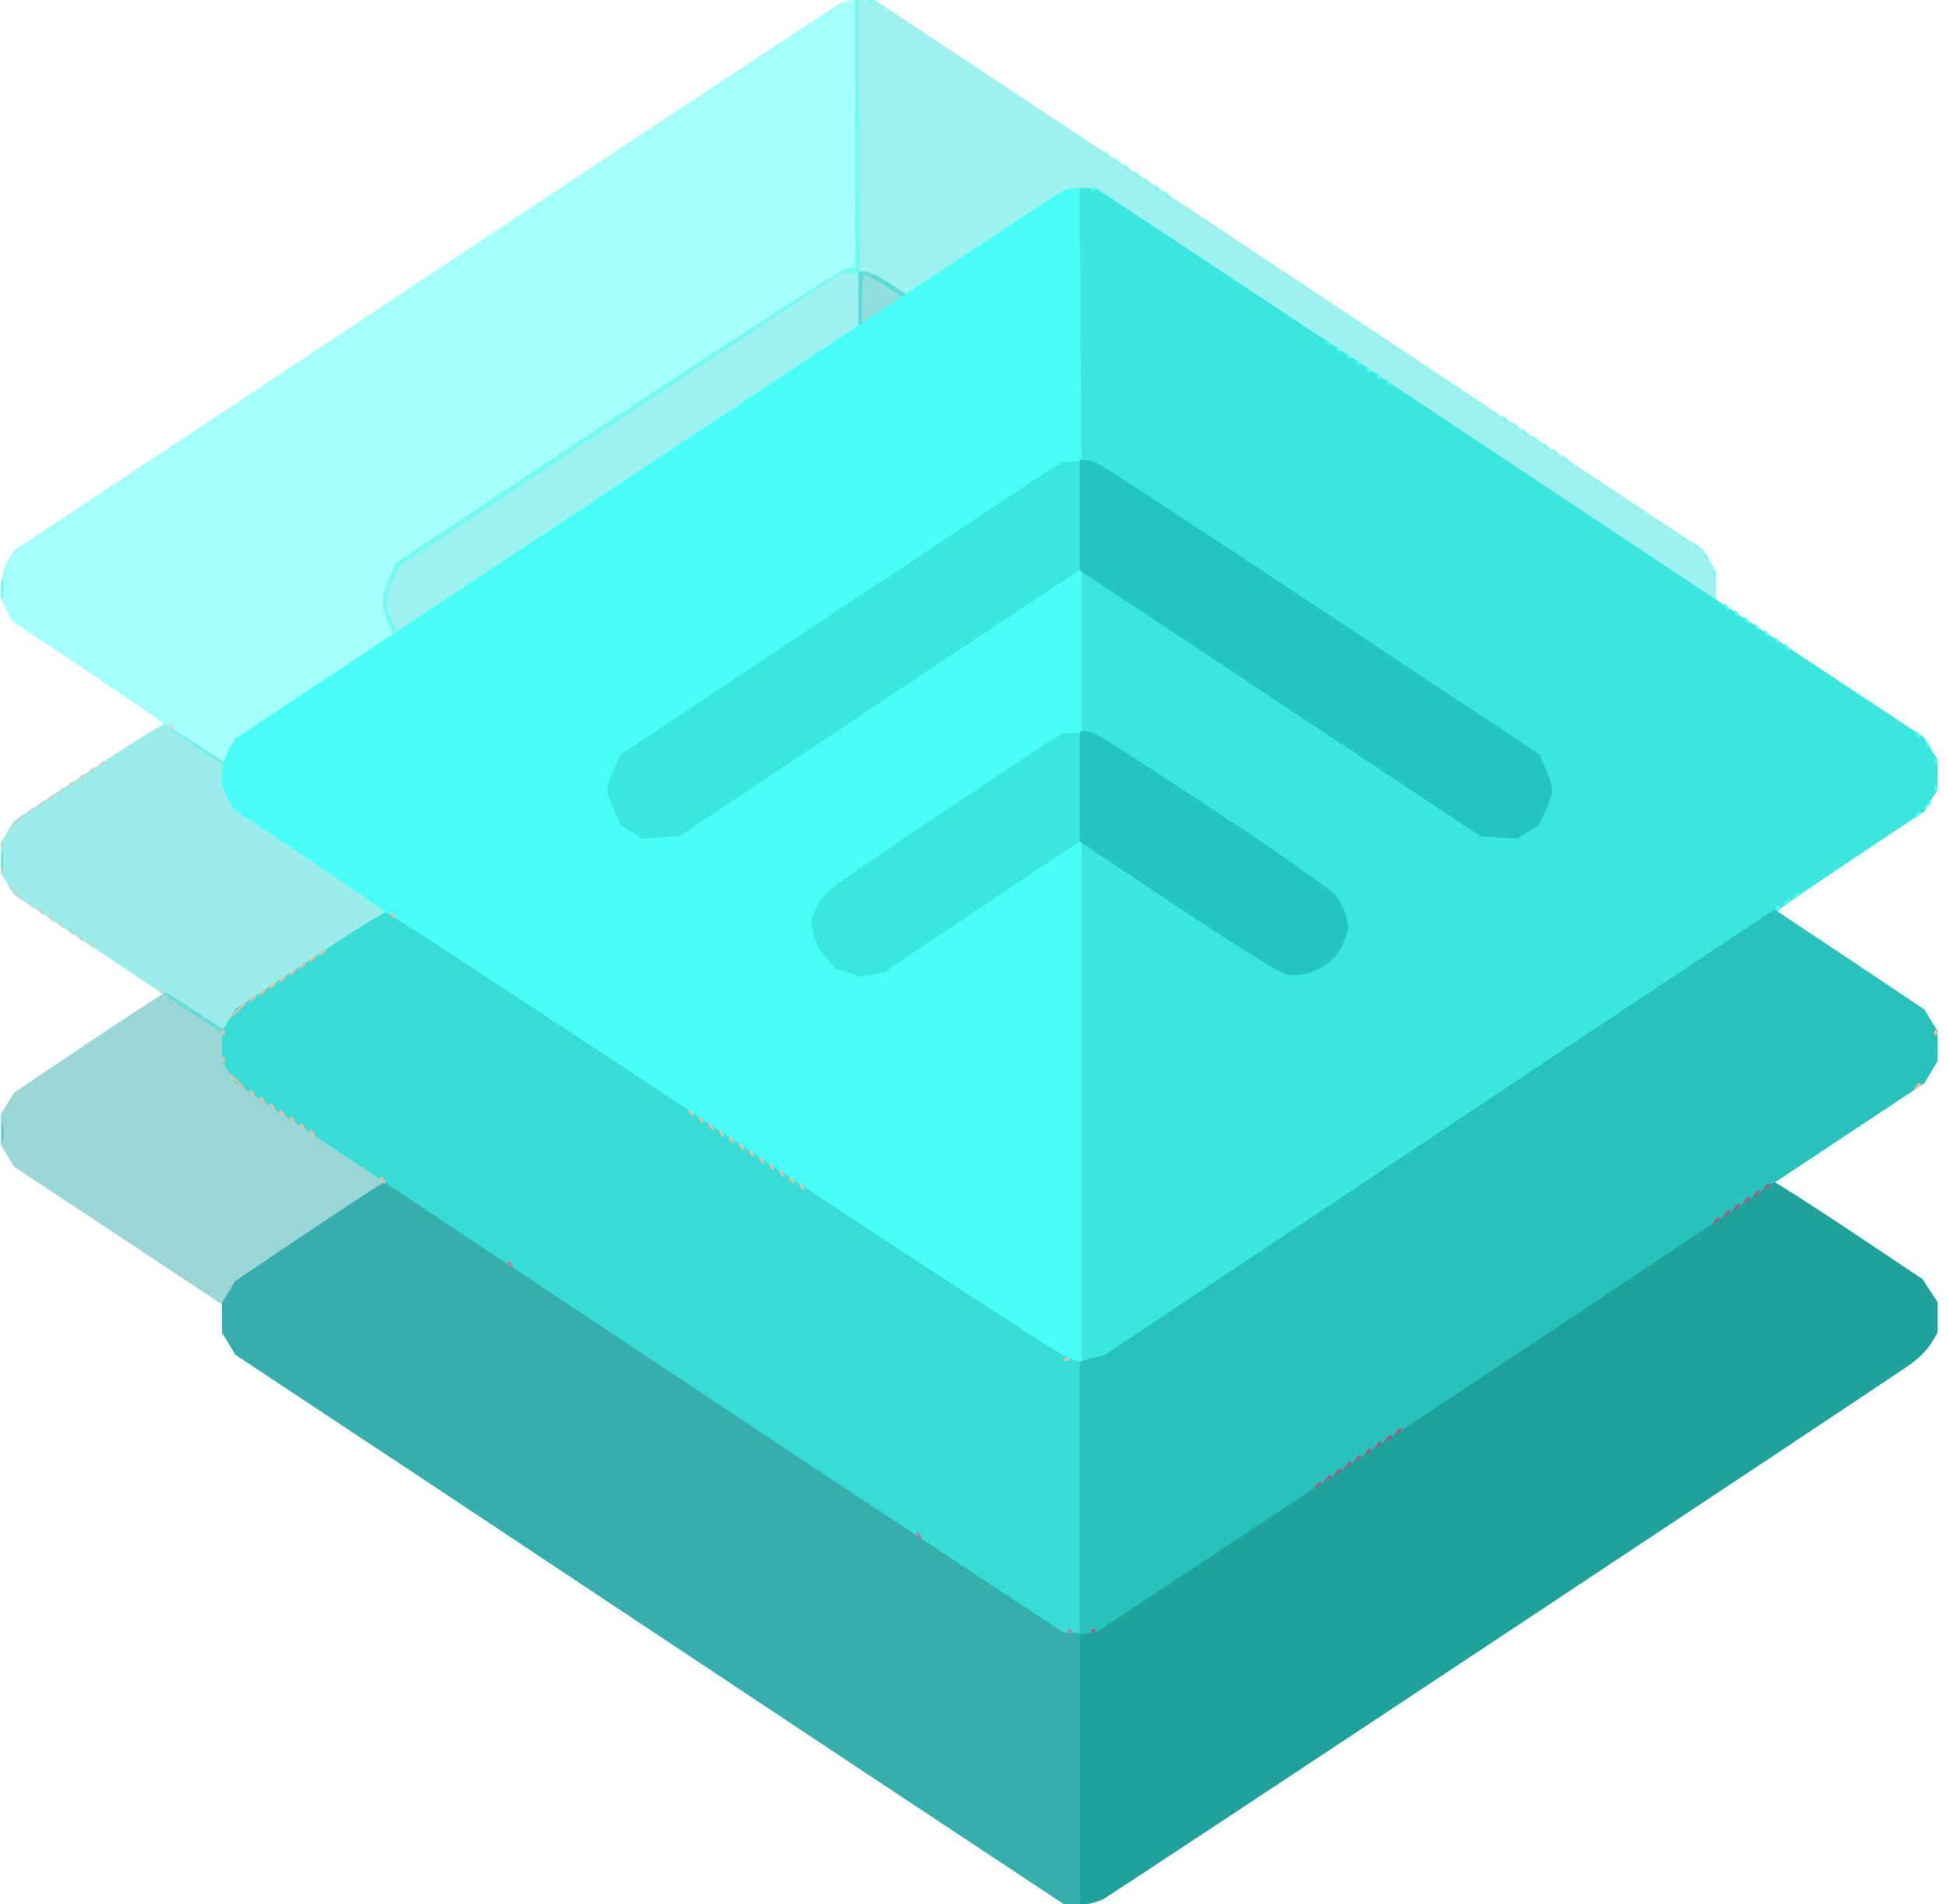 <svg width="176" height="172" viewBox="0 0 176 172" fill="none" xmlns="http://www.w3.org/2000/svg">
<path d="M77.26 12.079V24.128L76.382 24.31C75.928 24.4 66.573 30.425 55.645 37.66L35.755 50.859L35.18 52.131C34.847 52.857 34.574 53.826 34.574 54.341C34.574 54.825 34.847 55.824 35.18 56.52L35.755 57.822L36.754 58.428L37.753 59.063L39.721 58.973L41.688 58.852L59.338 47.136C69.056 40.688 77.048 35.42 77.139 35.42C77.199 35.42 77.26 38.387 77.26 42.05V48.649L76.382 48.831C75.262 49.073 55.645 62.03 54.343 63.423L53.374 64.422L53.162 65.512C52.89 67.116 53.253 68.6 54.282 69.78C54.767 70.325 55.675 70.961 56.28 71.173L57.34 71.506L58.702 71.355L60.034 71.203L68.511 65.572C73.143 62.484 77.018 59.941 77.108 59.941C77.199 59.941 77.26 70.356 77.26 83.101V106.26H77.865C78.198 106.26 78.925 106.078 79.47 105.836C80.59 105.382 140.198 65.845 140.683 65.239C140.834 65.027 143.892 62.938 147.434 60.577L153.882 56.278L154.457 55.31L155.062 54.341V52.978V51.616L154.457 50.617L153.852 49.618L135.748 37.63C125.818 31.03 108.986 19.859 98.36 12.806L79.016 0H78.138H77.26V12.079ZM79.167 25.339C79.712 25.611 88.824 31.605 99.45 38.629L118.765 51.465L119.4 52.857L120.006 54.28L119.431 55.673L118.886 57.065L117.826 57.762L116.767 58.488L115.404 58.337L114.042 58.216L95.969 46.227L77.865 34.209V29.517C77.865 26.943 77.926 24.824 78.017 24.824C78.138 24.824 78.622 25.036 79.167 25.339ZM79.046 49.8C80.832 50.708 98.936 62.787 99.874 63.665C100.419 64.18 101.024 65.058 101.206 65.603L101.539 66.602L101.176 67.661C100.752 68.963 99.087 70.446 97.785 70.689C97.24 70.81 96.423 70.749 95.999 70.598C95.575 70.416 91.307 67.691 86.554 64.513L77.865 58.73V54.038C77.865 51.465 77.926 49.346 78.017 49.346C78.138 49.346 78.592 49.558 79.046 49.8Z" fill="#39E7DF" fill-opacity="0.5"/>
<path d="M0.152 53.13V54.341L0.273 53.645C0.334 53.281 0.334 52.736 0.273 52.434C0.183 52.161 0.122 52.464 0.152 53.13Z" fill="#26D1CA" fill-opacity="0.5"/>
<path d="M76.017 0.242C75.744 0.363 58.821 11.534 38.417 25.097L1.302 49.709L0.787 50.496C0.515 50.92 0.212 51.828 0.121 52.524L0 53.796L0.515 54.946L1.06 56.066L8.053 60.728C11.898 63.302 14.925 65.391 14.773 65.391C14.531 65.391 35.874 79.649 64.543 98.601L75.593 105.927L76.652 106.108L77.712 106.29V82.586V58.882L68.781 64.846L59.881 70.84L58.852 71.022L57.822 71.233L56.672 70.87L55.522 70.537L54.583 69.478C54.099 68.902 53.584 67.964 53.493 67.389L53.281 66.329L53.614 65.3C53.796 64.755 54.341 63.938 54.795 63.514C55.249 63.09 60.184 59.699 65.754 55.976L75.895 49.255L76.804 49.225L77.712 49.194V41.777V34.36L59.548 46.44L41.384 58.549L39.719 58.64L38.054 58.761L37.055 58.125L36.056 57.52L35.48 56.218C35.148 55.522 34.875 54.674 34.875 54.341C34.875 54.008 35.148 53.16 35.48 52.434L36.056 51.162L55.976 37.933L75.895 24.733L76.804 24.703L77.712 24.673L77.621 12.321L77.561 0L77.016 0.03C76.743 0.03 76.289 0.121 76.017 0.242Z" fill="#48FFF7" fill-opacity="0.5"/>
<path d="M78.561 0.212C78.682 0.303 78.863 0.303 78.984 0.212C79.075 0.091 78.984 0 78.772 0C78.561 0 78.47 0.091 78.561 0.212Z" fill="#48FFF7" fill-opacity="0.5"/>
<path d="M99.812 13.926C99.903 14.077 100.054 14.229 100.145 14.229C100.236 14.229 100.205 14.077 100.114 13.926C100.024 13.744 99.872 13.623 99.781 13.623C99.691 13.623 99.721 13.744 99.812 13.926Z" fill="#48FFF7" fill-opacity="0.5"/>
<path d="M100.72 14.531C100.811 14.683 100.962 14.834 101.053 14.834C101.144 14.834 101.113 14.683 101.023 14.531C100.932 14.35 100.78 14.229 100.69 14.229C100.599 14.229 100.629 14.35 100.72 14.531Z" fill="#48FFF7" fill-opacity="0.5"/>
<path d="M101.628 15.137C101.719 15.288 101.87 15.44 101.961 15.44C102.052 15.44 102.022 15.288 101.931 15.137C101.84 14.955 101.689 14.834 101.598 14.834C101.507 14.834 101.537 14.955 101.628 15.137Z" fill="#48FFF7" fill-opacity="0.5"/>
<path d="M102.536 15.742C102.627 15.894 102.778 16.045 102.869 16.045C102.96 16.045 102.93 15.894 102.839 15.742C102.748 15.56 102.597 15.44 102.506 15.44C102.415 15.44 102.445 15.56 102.536 15.742Z" fill="#48FFF7" fill-opacity="0.5"/>
<path d="M103.444 16.348C103.535 16.499 103.687 16.65 103.777 16.65C103.868 16.65 103.838 16.499 103.747 16.348C103.656 16.166 103.505 16.045 103.414 16.045C103.323 16.045 103.354 16.166 103.444 16.348Z" fill="#48FFF7" fill-opacity="0.5"/>
<path d="M104.353 16.953C104.444 17.105 104.595 17.256 104.686 17.256C104.777 17.256 104.746 17.105 104.655 16.953C104.565 16.771 104.413 16.65 104.322 16.65C104.232 16.65 104.262 16.771 104.353 16.953Z" fill="#48FFF7" fill-opacity="0.5"/>
<path d="M105.261 17.559C105.352 17.71 105.503 17.861 105.594 17.861C105.685 17.861 105.654 17.71 105.564 17.559C105.473 17.377 105.321 17.256 105.231 17.256C105.14 17.256 105.17 17.377 105.261 17.559Z" fill="#48FFF7" fill-opacity="0.5"/>
<path d="M135.837 37.842C135.928 37.993 136.079 38.145 136.17 38.145C136.261 38.145 136.231 37.993 136.14 37.842C136.049 37.66 135.898 37.539 135.807 37.539C135.716 37.539 135.746 37.66 135.837 37.842Z" fill="#48FFF7" fill-opacity="0.5"/>
<path d="M136.745 38.447C136.836 38.599 136.987 38.75 137.078 38.75C137.169 38.75 137.139 38.599 137.048 38.447C136.957 38.266 136.806 38.145 136.715 38.145C136.624 38.145 136.654 38.266 136.745 38.447Z" fill="#48FFF7" fill-opacity="0.5"/>
<path d="M137.653 39.053C137.744 39.204 137.896 39.355 137.986 39.355C138.077 39.355 138.047 39.204 137.956 39.053C137.865 38.871 137.714 38.75 137.623 38.75C137.532 38.75 137.563 38.871 137.653 39.053Z" fill="#48FFF7" fill-opacity="0.5"/>
<path d="M138.562 39.658C138.652 39.81 138.804 39.961 138.895 39.961C138.986 39.961 138.955 39.81 138.864 39.658C138.774 39.477 138.622 39.355 138.531 39.355C138.441 39.355 138.471 39.477 138.562 39.658Z" fill="#48FFF7" fill-opacity="0.5"/>
<path d="M139.47 40.264C139.561 40.415 139.712 40.566 139.803 40.566C139.894 40.566 139.863 40.415 139.773 40.264C139.682 40.082 139.53 39.961 139.44 39.961C139.349 39.961 139.379 40.082 139.47 40.264Z" fill="#48FFF7" fill-opacity="0.5"/>
<path d="M140.378 40.869C140.469 41.02 140.62 41.172 140.711 41.172C140.802 41.172 140.772 41.02 140.681 40.869C140.59 40.688 140.439 40.566 140.348 40.566C140.257 40.566 140.287 40.688 140.378 40.869Z" fill="#48FFF7" fill-opacity="0.5"/>
<path d="M141.286 41.475C141.377 41.626 141.528 41.777 141.619 41.777C141.71 41.777 141.68 41.626 141.589 41.475C141.498 41.293 141.347 41.172 141.256 41.172C141.165 41.172 141.195 41.293 141.286 41.475Z" fill="#48FFF7" fill-opacity="0.5"/>
<path d="M153.093 49.346C153.184 49.497 153.335 49.648 153.426 49.648C153.517 49.648 153.486 49.497 153.396 49.346C153.305 49.164 153.153 49.043 153.063 49.043C152.972 49.043 153.002 49.164 153.093 49.346Z" fill="#48FFF7" fill-opacity="0.5"/>
<path d="M154.001 50.254C154.092 50.405 154.243 50.557 154.334 50.557C154.425 50.557 154.395 50.405 154.304 50.254C154.213 50.072 154.062 49.951 153.971 49.951C153.88 49.951 153.91 50.072 154.001 50.254Z" fill="#48FFF7" fill-opacity="0.5"/>
<path d="M154.758 51.767C154.758 51.98 154.849 52.07 154.97 51.98C155.06 51.858 155.06 51.677 154.97 51.556C154.849 51.465 154.758 51.556 154.758 51.767Z" fill="#48FFF7" fill-opacity="0.5"/>
<path d="M154.758 54.189C154.758 54.401 154.849 54.492 154.97 54.401C155.06 54.28 155.06 54.099 154.97 53.977C154.849 53.887 154.758 53.977 154.758 54.189Z" fill="#48FFF7" fill-opacity="0.5"/>
<path d="M153.97 55.764L153.758 56.097L154.091 55.885C154.303 55.764 154.454 55.612 154.454 55.522C154.454 55.279 154.182 55.4 153.97 55.764Z" fill="#48FFF7" fill-opacity="0.5"/>
<path d="M153.063 56.672L152.852 57.005L153.185 56.793C153.548 56.581 153.669 56.309 153.427 56.309C153.336 56.309 153.185 56.46 153.063 56.672Z" fill="#48FFF7" fill-opacity="0.5"/>
<path d="M142.165 63.938L141.953 64.27L142.286 64.059C142.498 63.938 142.649 63.786 142.649 63.695C142.649 63.453 142.377 63.574 142.165 63.938Z" fill="#48FFF7" fill-opacity="0.5"/>
<path d="M141.255 64.543L141.043 64.876L141.376 64.664C141.739 64.452 141.86 64.18 141.618 64.18C141.527 64.18 141.376 64.331 141.255 64.543Z" fill="#48FFF7" fill-opacity="0.5"/>
<path d="M140.349 65.148L140.137 65.481L140.47 65.269C140.682 65.148 140.833 64.997 140.833 64.906C140.833 64.664 140.561 64.785 140.349 65.148Z" fill="#48FFF7" fill-opacity="0.5"/>
<path d="M123.576 100.417C114.676 106.351 100.932 115.463 93.061 120.7L78.711 130.176H77.984H77.258V142.588V155H78.015C78.469 155 79.195 154.788 79.68 154.546C80.406 154.183 148.612 108.984 152.578 106.26C153.274 105.775 154.122 104.928 154.455 104.383L155.061 103.384V101.991V100.599L154.364 99.569L153.698 98.54L147.038 94.09C143.375 91.668 140.257 89.67 140.075 89.64C139.924 89.64 132.477 94.514 123.576 100.417Z" fill="#1DA29C" fill-opacity="0.5"/>
<path d="M0.152 102.324C0.152 103.081 0.213 103.384 0.273 102.99C0.334 102.627 0.334 102.021 0.273 101.628C0.213 101.265 0.152 101.567 0.152 102.324Z" fill="#1DA29C" fill-opacity="0.5"/>
<path d="M7.992 94.181L1.241 98.722L0.666 99.69L0.061 100.659V102.021V103.384L0.666 104.383L1.271 105.382L19.375 117.37C29.305 123.97 46.137 135.141 56.763 142.194L76.107 155H76.834H77.561V142.648V130.327L76.592 129.994C76.047 129.843 62 120.67 45.41 109.65C28.79 98.631 15.106 89.609 14.985 89.64C14.834 89.64 11.716 91.698 7.992 94.181Z" fill="#36AEAE" fill-opacity="0.5"/>
<path d="M110.074 85.25L79.831 105.382L78.56 105.715L77.258 106.078V118.369V130.69L78.196 130.539L79.135 130.388L92.516 121.548C99.842 116.704 116.674 105.563 129.843 96.784L153.85 80.86L154.455 79.861L155.061 78.862V77.5V76.138L154.455 75.169L153.88 74.2L147.099 69.659L140.317 65.148L110.074 85.25Z" fill="#26C2BB" fill-opacity="0.5"/>
<path d="M0.152 77.803C0.152 78.56 0.213 78.862 0.273 78.469C0.334 78.106 0.334 77.5 0.273 77.106C0.213 76.743 0.152 77.046 0.152 77.803Z" fill="#26C2BB" fill-opacity="0.5"/>
<path d="M7.871 69.78L1.271 74.14L0.666 75.139L0.061 76.138V77.5V78.862L0.666 79.831L1.241 80.8L25.248 96.784C38.447 105.533 55.279 116.734 62.666 121.608L76.107 130.479H76.834H77.561V118.218V105.987L76.561 105.715C76.047 105.563 62 96.421 45.41 85.401C28.82 74.412 15.046 65.391 14.834 65.421C14.622 65.421 11.474 67.389 7.871 69.78Z" fill="#37DCD4" fill-opacity="0.5"/>
<path d="M154.758 76.289C154.758 76.501 154.849 76.592 154.97 76.501C155.061 76.38 155.061 76.198 154.97 76.077C154.849 75.986 154.758 76.077 154.758 76.289Z" fill="#FE8859" fill-opacity="0.5"/>
<path d="M77.561 29.517V34.512L95.664 46.53L113.737 58.519L115.402 58.64L117.067 58.761L118.066 58.125L119.065 57.52L119.641 56.218C119.974 55.522 120.246 54.674 120.246 54.341C120.246 54.008 119.974 53.16 119.641 52.434L119.065 51.132L99.751 38.326C89.125 31.273 80.013 25.309 79.468 25.036C78.923 24.733 78.287 24.521 78.015 24.521H77.561V29.517Z" fill="#23C5BE" fill-opacity="0.5"/>
<path d="M77.561 54.038V59.033L86.431 64.937C91.274 68.146 95.634 70.9 96.118 70.991C98.177 71.506 100.811 70.022 101.477 67.934L101.84 66.874L101.658 65.845C101.537 65.27 101.083 64.361 100.629 63.847C100.175 63.302 95.422 59.941 90.003 56.4C84.614 52.827 79.831 49.739 79.347 49.497C78.893 49.255 78.287 49.043 78.015 49.043H77.561V54.038Z" fill="#23C5BE" fill-opacity="0.5"/>
<path d="M15.349 65.693C15.44 65.845 15.591 65.996 15.682 65.996C15.773 65.996 15.742 65.845 15.652 65.693C15.561 65.512 15.409 65.391 15.318 65.391C15.228 65.391 15.258 65.512 15.349 65.693Z" fill="#ECBBA6" fill-opacity="0.5"/>
<path d="M8.96 69.084L8.748 69.417L9.081 69.205C9.444 68.993 9.565 68.721 9.323 68.721C9.232 68.721 9.081 68.872 8.96 69.084Z" fill="#ECBBA6" fill-opacity="0.5"/>
<path d="M8.052 69.689L7.84 70.022L8.173 69.811C8.536 69.599 8.657 69.326 8.415 69.326C8.324 69.326 8.173 69.478 8.052 69.689Z" fill="#ECBBA6" fill-opacity="0.5"/>
<path d="M7.144 70.295L6.932 70.628L7.265 70.416C7.628 70.204 7.749 69.932 7.507 69.932C7.416 69.932 7.265 70.083 7.144 70.295Z" fill="#ECBBA6" fill-opacity="0.5"/>
<path d="M6.235 70.9L6.023 71.233L6.356 71.022C6.72 70.81 6.841 70.537 6.599 70.537C6.508 70.537 6.356 70.689 6.235 70.9Z" fill="#ECBBA6" fill-opacity="0.5"/>
<path d="M5.327 71.506L5.115 71.839L5.448 71.627C5.812 71.415 5.933 71.143 5.69 71.143C5.6 71.143 5.448 71.294 5.327 71.506Z" fill="#ECBBA6" fill-opacity="0.5"/>
<path d="M4.419 72.111L4.207 72.444L4.54 72.232C4.903 72.02 5.024 71.748 4.782 71.748C4.691 71.748 4.54 71.899 4.419 72.111Z" fill="#ECBBA6" fill-opacity="0.5"/>
<path d="M3.511 72.717L3.299 73.05L3.632 72.838C3.995 72.626 4.116 72.353 3.874 72.353C3.783 72.353 3.632 72.505 3.511 72.717Z" fill="#ECBBA6" fill-opacity="0.5"/>
<path d="M2.603 73.322L2.391 73.655L2.724 73.443C3.087 73.231 3.208 72.959 2.966 72.959C2.875 72.959 2.724 73.11 2.603 73.322Z" fill="#ECBBA6" fill-opacity="0.5"/>
<path d="M1.242 74.382L0.516 75.23L1.363 74.503C1.817 74.079 2.181 73.716 2.181 73.655C2.181 73.413 1.938 73.625 1.242 74.382Z" fill="#ECBBA6" fill-opacity="0.5"/>
<path d="M0.061 76.289C0.061 76.501 0.151 76.592 0.272 76.501C0.363 76.38 0.363 76.198 0.272 76.077C0.151 75.986 0.061 76.077 0.061 76.289Z" fill="#ECBBA6" fill-opacity="0.5"/>
<path d="M154.758 76.289C154.758 76.501 154.849 76.592 154.97 76.501C155.061 76.38 155.061 76.198 154.97 76.077C154.849 75.986 154.758 76.077 154.758 76.289Z" fill="#ECBBA6" fill-opacity="0.5"/>
<path d="M0.061 78.711C0.061 78.923 0.151 79.014 0.272 78.923C0.363 78.802 0.363 78.62 0.272 78.499C0.151 78.408 0.061 78.499 0.061 78.711Z" fill="#ECBBA6" fill-opacity="0.5"/>
<path d="M1.271 80.679C1.665 81.103 2.058 81.436 2.119 81.436C2.209 81.436 1.967 81.103 1.574 80.679C1.18 80.255 0.787 79.922 0.726 79.922C0.635 79.922 0.877 80.255 1.271 80.679Z" fill="#ECBBA6" fill-opacity="0.5"/>
<path d="M153.062 81.193L152.85 81.526L153.183 81.314C153.546 81.103 153.667 80.83 153.425 80.83C153.334 80.83 153.183 80.981 153.062 81.193Z" fill="#ECBBA6" fill-opacity="0.5"/>
<path d="M2.634 81.738C2.725 81.89 2.876 82.041 2.967 82.041C3.058 82.041 3.027 81.89 2.937 81.738C2.846 81.557 2.694 81.436 2.604 81.436C2.513 81.436 2.543 81.557 2.634 81.738Z" fill="#ECBBA6" fill-opacity="0.5"/>
<path d="M3.542 82.344C3.633 82.495 3.784 82.647 3.875 82.647C3.966 82.647 3.936 82.495 3.845 82.344C3.754 82.162 3.603 82.041 3.512 82.041C3.421 82.041 3.451 82.162 3.542 82.344Z" fill="#ECBBA6" fill-opacity="0.5"/>
<path d="M4.45 82.949C4.541 83.101 4.692 83.252 4.783 83.252C4.874 83.252 4.844 83.101 4.753 82.949C4.662 82.768 4.511 82.647 4.42 82.647C4.329 82.647 4.359 82.768 4.45 82.949Z" fill="#ECBBA6" fill-opacity="0.5"/>
<path d="M5.358 83.555C5.449 83.706 5.601 83.857 5.691 83.857C5.782 83.857 5.752 83.706 5.661 83.555C5.57 83.373 5.419 83.252 5.328 83.252C5.237 83.252 5.268 83.373 5.358 83.555Z" fill="#ECBBA6" fill-opacity="0.5"/>
<path d="M42.292 83.555C42.383 83.706 42.534 83.857 42.625 83.857C42.716 83.857 42.686 83.706 42.595 83.555C42.504 83.373 42.353 83.252 42.262 83.252C42.171 83.252 42.201 83.373 42.292 83.555Z" fill="#ECBBA6" fill-opacity="0.5"/>
<path d="M6.267 84.16C6.358 84.311 6.509 84.463 6.6 84.463C6.691 84.463 6.66 84.311 6.569 84.16C6.479 83.978 6.327 83.857 6.236 83.857C6.146 83.857 6.176 83.978 6.267 84.16Z" fill="#ECBBA6" fill-opacity="0.5"/>
<path d="M43.2 84.16C43.291 84.311 43.443 84.463 43.533 84.463C43.624 84.463 43.594 84.311 43.503 84.16C43.412 83.978 43.261 83.857 43.17 83.857C43.079 83.857 43.109 83.978 43.2 84.16Z" fill="#ECBBA6" fill-opacity="0.5"/>
<path d="M7.175 84.766C7.266 84.917 7.417 85.068 7.508 85.068C7.599 85.068 7.568 84.917 7.478 84.766C7.387 84.584 7.235 84.463 7.145 84.463C7.054 84.463 7.084 84.584 7.175 84.766Z" fill="#ECBBA6" fill-opacity="0.5"/>
<path d="M44.108 84.766C44.199 84.917 44.351 85.068 44.441 85.068C44.532 85.068 44.502 84.917 44.411 84.766C44.32 84.584 44.169 84.463 44.078 84.463C43.987 84.463 44.018 84.584 44.108 84.766Z" fill="#ECBBA6" fill-opacity="0.5"/>
<path d="M8.083 85.371C8.174 85.522 8.325 85.674 8.416 85.674C8.507 85.674 8.477 85.522 8.386 85.371C8.295 85.189 8.144 85.068 8.053 85.068C7.962 85.068 7.992 85.189 8.083 85.371Z" fill="#ECBBA6" fill-opacity="0.5"/>
<path d="M45.017 85.371C45.108 85.522 45.259 85.674 45.35 85.674C45.441 85.674 45.41 85.522 45.319 85.371C45.229 85.189 45.077 85.068 44.986 85.068C44.896 85.068 44.926 85.189 45.017 85.371Z" fill="#ECBBA6" fill-opacity="0.5"/>
<path d="M45.925 85.977C46.016 86.128 46.167 86.279 46.258 86.279C46.349 86.279 46.318 86.128 46.228 85.977C46.137 85.795 45.985 85.674 45.895 85.674C45.804 85.674 45.834 85.795 45.925 85.977Z" fill="#ECBBA6" fill-opacity="0.5"/>
<path d="M46.833 86.582C46.924 86.733 47.075 86.885 47.166 86.885C47.257 86.885 47.227 86.733 47.136 86.582C47.045 86.4 46.894 86.279 46.803 86.279C46.712 86.279 46.742 86.4 46.833 86.582Z" fill="#ECBBA6" fill-opacity="0.5"/>
<path d="M47.741 87.188C47.832 87.339 47.983 87.49 48.074 87.49C48.165 87.49 48.135 87.339 48.044 87.188C47.953 87.006 47.802 86.885 47.711 86.885C47.62 86.885 47.651 87.006 47.741 87.188Z" fill="#ECBBA6" fill-opacity="0.5"/>
<path d="M48.65 87.793C48.74 87.944 48.892 88.096 48.983 88.096C49.073 88.096 49.043 87.944 48.952 87.793C48.861 87.611 48.71 87.49 48.619 87.49C48.528 87.49 48.559 87.611 48.65 87.793Z" fill="#ECBBA6" fill-opacity="0.5"/>
<path d="M49.558 88.398C49.648 88.55 49.8 88.701 49.891 88.701C49.981 88.701 49.951 88.55 49.86 88.398C49.77 88.217 49.618 88.096 49.527 88.096C49.437 88.096 49.467 88.217 49.558 88.398Z" fill="#ECBBA6" fill-opacity="0.5"/>
<path d="M50.466 89.004C50.557 89.155 50.708 89.307 50.799 89.307C50.89 89.307 50.859 89.155 50.769 89.004C50.678 88.822 50.526 88.701 50.436 88.701C50.345 88.701 50.375 88.822 50.466 89.004Z" fill="#ECBBA6" fill-opacity="0.5"/>
<path d="M14.441 89.609C14.531 89.761 14.683 89.912 14.774 89.912C14.864 89.912 14.834 89.761 14.743 89.609C14.652 89.428 14.501 89.307 14.41 89.307C14.319 89.307 14.35 89.428 14.441 89.609Z" fill="#ECBBA6" fill-opacity="0.5"/>
<path d="M51.374 89.609C51.465 89.761 51.616 89.912 51.707 89.912C51.798 89.912 51.768 89.761 51.677 89.609C51.586 89.428 51.435 89.307 51.344 89.307C51.253 89.307 51.283 89.428 51.374 89.609Z" fill="#ECBBA6" fill-opacity="0.5"/>
<path d="M52.282 90.215C52.373 90.366 52.525 90.518 52.615 90.518C52.706 90.518 52.676 90.366 52.585 90.215C52.494 90.033 52.343 89.912 52.252 89.912C52.161 89.912 52.191 90.033 52.282 90.215Z" fill="#ECBBA6" fill-opacity="0.5"/>
<path d="M76.137 105.866C76.258 105.957 76.439 105.957 76.561 105.866C76.651 105.745 76.561 105.654 76.349 105.654C76.137 105.654 76.046 105.745 76.137 105.866Z" fill="#ECBBA6" fill-opacity="0.5"/>
<path d="M25.945 97.178C26.035 97.329 26.187 97.481 26.277 97.481C26.368 97.481 26.338 97.329 26.247 97.178C26.156 96.996 26.005 96.875 25.914 96.875C25.823 96.875 25.854 96.996 25.945 97.178Z" fill="#C97896" fill-opacity="0.5"/>
<path d="M62.878 121.699C62.969 121.851 63.12 122.002 63.211 122.002C63.302 122.002 63.272 121.851 63.181 121.699C63.09 121.518 62.939 121.396 62.848 121.396C62.757 121.396 62.787 121.518 62.878 121.699Z" fill="#C97896" fill-opacity="0.5"/>
<path d="M76.441 130.388C76.562 130.479 76.744 130.479 76.865 130.388C76.956 130.267 76.865 130.176 76.653 130.176C76.441 130.176 76.35 130.267 76.441 130.388Z" fill="#C97896" fill-opacity="0.5"/>
<path d="M139.44 90.275L139.228 90.608L139.561 90.397C139.925 90.185 140.046 89.912 139.804 89.912C139.713 89.912 139.561 90.064 139.44 90.275Z" fill="#BA4F7A" fill-opacity="0.5"/>
<path d="M138.532 90.881L138.32 91.214L138.653 91.002C138.865 90.881 139.017 90.73 139.017 90.639C139.017 90.397 138.744 90.518 138.532 90.881Z" fill="#BA4F7A" fill-opacity="0.5"/>
<path d="M137.624 91.486L137.412 91.819L137.745 91.607C137.957 91.486 138.108 91.335 138.108 91.244C138.108 91.002 137.836 91.123 137.624 91.486Z" fill="#BA4F7A" fill-opacity="0.5"/>
<path d="M136.716 92.092L136.504 92.425L136.837 92.213C137.2 92.001 137.321 91.728 137.079 91.728C136.988 91.728 136.837 91.88 136.716 92.092Z" fill="#BA4F7A" fill-opacity="0.5"/>
<path d="M135.808 92.697L135.596 93.03L135.929 92.818C136.141 92.697 136.292 92.546 136.292 92.455C136.292 92.213 136.019 92.334 135.808 92.697Z" fill="#BA4F7A" fill-opacity="0.5"/>
<path d="M134.899 93.303L134.687 93.636L135.02 93.424C135.232 93.303 135.384 93.151 135.384 93.061C135.384 92.818 135.111 92.939 134.899 93.303Z" fill="#BA4F7A" fill-opacity="0.5"/>
<path d="M106.14 112.375L105.928 112.708L106.261 112.496C106.473 112.375 106.624 112.224 106.624 112.133C106.624 111.891 106.352 112.012 106.14 112.375Z" fill="#BA4F7A" fill-opacity="0.5"/>
<path d="M105.231 112.98L105.019 113.313L105.352 113.102C105.564 112.98 105.716 112.829 105.716 112.738C105.716 112.496 105.443 112.617 105.231 112.98Z" fill="#BA4F7A" fill-opacity="0.5"/>
<path d="M104.323 113.586L104.111 113.919L104.444 113.707C104.656 113.586 104.808 113.435 104.808 113.344C104.808 113.102 104.535 113.223 104.323 113.586Z" fill="#BA4F7A" fill-opacity="0.5"/>
<path d="M103.415 114.191L103.203 114.524L103.536 114.312C103.748 114.191 103.899 114.04 103.899 113.949C103.899 113.707 103.627 113.828 103.415 114.191Z" fill="#BA4F7A" fill-opacity="0.5"/>
<path d="M102.507 114.797L102.295 115.13L102.628 114.918C102.84 114.797 102.991 114.646 102.991 114.555C102.991 114.312 102.719 114.434 102.507 114.797Z" fill="#BA4F7A" fill-opacity="0.5"/>
<path d="M101.599 115.402L101.387 115.735L101.72 115.523C102.083 115.312 102.204 115.039 101.962 115.039C101.871 115.039 101.72 115.19 101.599 115.402Z" fill="#BA4F7A" fill-opacity="0.5"/>
<path d="M100.69 116.008L100.478 116.341L100.811 116.129C101.023 116.008 101.175 115.856 101.175 115.766C101.175 115.523 100.902 115.645 100.69 116.008Z" fill="#BA4F7A" fill-opacity="0.5"/>
<path d="M99.782 116.613L99.57 116.946L99.903 116.734C100.267 116.522 100.388 116.25 100.145 116.25C100.055 116.25 99.903 116.401 99.782 116.613Z" fill="#BA4F7A" fill-opacity="0.5"/>
<path d="M98.874 117.219L98.662 117.552L98.995 117.34C99.358 117.128 99.479 116.855 99.237 116.855C99.146 116.855 98.995 117.007 98.874 117.219Z" fill="#BA4F7A" fill-opacity="0.5"/>
<path d="M78.561 130.388C78.682 130.479 78.863 130.479 78.984 130.388C79.075 130.267 78.984 130.176 78.772 130.176C78.561 130.176 78.47 130.267 78.561 130.388Z" fill="#BA4F7A" fill-opacity="0.5"/>
<path d="M97.26 29.079V41.128L96.382 41.31C95.928 41.4 86.573 47.425 75.644 54.66L55.755 67.859L55.18 69.131C54.847 69.857 54.574 70.826 54.574 71.341C54.574 71.825 54.847 72.824 55.18 73.52L55.755 74.822L56.754 75.428L57.753 76.064L59.721 75.973L61.688 75.852L79.338 64.136C89.056 57.688 97.048 52.42 97.139 52.42C97.199 52.42 97.26 55.387 97.26 59.05V65.649L96.382 65.831C95.262 66.073 75.644 79.03 74.343 80.423L73.374 81.422L73.162 82.512C72.89 84.116 73.253 85.6 74.282 86.78C74.767 87.325 75.675 87.961 76.28 88.173L77.34 88.506L78.702 88.355L80.034 88.203L88.511 82.572C93.143 79.484 97.018 76.941 97.108 76.941C97.199 76.941 97.26 87.356 97.26 100.101V123.26H97.865C98.198 123.26 98.925 123.078 99.47 122.836C100.59 122.382 160.198 82.845 160.683 82.239C160.834 82.027 163.892 79.939 167.434 77.577L173.882 73.278L174.457 72.31L175.062 71.341V69.978V68.616L174.457 67.617L173.852 66.618L155.748 54.63C145.818 48.03 128.986 36.859 118.36 29.806L99.016 17H98.138H97.26V29.079ZM99.167 42.339C99.712 42.611 108.824 48.605 119.45 55.629L138.765 68.465L139.4 69.857L140.006 71.28L139.431 72.673L138.886 74.065L137.826 74.762L136.767 75.488L135.404 75.337L134.042 75.216L115.969 63.227L97.865 51.209V46.517C97.865 43.943 97.926 41.824 98.017 41.824C98.138 41.824 98.622 42.036 99.167 42.339ZM99.046 66.8C100.832 67.708 118.936 79.787 119.874 80.665C120.419 81.18 121.024 82.058 121.206 82.603L121.539 83.602L121.176 84.661C120.752 85.963 119.087 87.446 117.785 87.689C117.24 87.81 116.423 87.749 115.999 87.598C115.575 87.416 111.307 84.691 106.554 81.513L97.865 75.731V71.038C97.865 68.465 97.926 66.346 98.017 66.346C98.138 66.346 98.592 66.558 99.046 66.8Z" fill="#39E7DF"/>
<path d="M20.152 70.13V71.341L20.273 70.644C20.334 70.281 20.334 69.736 20.273 69.434C20.183 69.161 20.122 69.464 20.152 70.13Z" fill="#26D1CA"/>
<path d="M96.017 17.242C95.744 17.363 78.821 28.534 58.417 42.097L21.302 66.709L20.787 67.496C20.515 67.92 20.212 68.828 20.121 69.524L20 70.796L20.515 71.946L21.06 73.066L28.053 77.728C31.898 80.302 34.925 82.391 34.773 82.391C34.531 82.391 55.874 96.649 84.543 115.601L95.593 122.927L96.652 123.108L97.712 123.29V99.586V75.882L88.781 81.846L79.881 87.84L78.852 88.022L77.822 88.233L76.672 87.87L75.522 87.537L74.583 86.478C74.099 85.902 73.584 84.964 73.493 84.389L73.281 83.329L73.614 82.3C73.796 81.755 74.341 80.938 74.795 80.514C75.249 80.09 80.184 76.699 85.754 72.976L95.895 66.255L96.804 66.225L97.712 66.194V58.777V51.36L79.548 63.44L61.384 75.549L59.719 75.64L58.054 75.761L57.055 75.125L56.056 74.519L55.48 73.218C55.148 72.522 54.875 71.674 54.875 71.341C54.875 71.008 55.148 70.16 55.48 69.434L56.056 68.162L75.976 54.933L95.895 41.733L96.804 41.703L97.712 41.673L97.621 29.321L97.561 17L97.016 17.03C96.743 17.03 96.289 17.121 96.017 17.242Z" fill="#48FFF7"/>
<path d="M98.561 17.212C98.682 17.303 98.863 17.303 98.984 17.212C99.075 17.091 98.984 17 98.772 17C98.561 17 98.47 17.091 98.561 17.212Z" fill="#48FFF7"/>
<path d="M119.812 30.926C119.902 31.077 120.054 31.229 120.145 31.229C120.236 31.229 120.205 31.077 120.114 30.926C120.024 30.744 119.872 30.623 119.781 30.623C119.691 30.623 119.721 30.744 119.812 30.926Z" fill="#48FFF7"/>
<path d="M120.72 31.531C120.811 31.683 120.962 31.834 121.053 31.834C121.144 31.834 121.113 31.683 121.023 31.531C120.932 31.35 120.78 31.229 120.69 31.229C120.599 31.229 120.629 31.35 120.72 31.531Z" fill="#48FFF7"/>
<path d="M121.628 32.137C121.719 32.288 121.87 32.44 121.961 32.44C122.052 32.44 122.022 32.288 121.931 32.137C121.84 31.955 121.689 31.834 121.598 31.834C121.507 31.834 121.537 31.955 121.628 32.137Z" fill="#48FFF7"/>
<path d="M122.536 32.742C122.627 32.894 122.778 33.045 122.869 33.045C122.96 33.045 122.93 32.894 122.839 32.742C122.748 32.56 122.597 32.44 122.506 32.44C122.415 32.44 122.445 32.56 122.536 32.742Z" fill="#48FFF7"/>
<path d="M123.444 33.348C123.535 33.499 123.687 33.65 123.777 33.65C123.868 33.65 123.838 33.499 123.747 33.348C123.656 33.166 123.505 33.045 123.414 33.045C123.323 33.045 123.354 33.166 123.444 33.348Z" fill="#48FFF7"/>
<path d="M124.353 33.953C124.444 34.105 124.595 34.256 124.686 34.256C124.777 34.256 124.746 34.105 124.655 33.953C124.565 33.772 124.413 33.65 124.322 33.65C124.232 33.65 124.262 33.772 124.353 33.953Z" fill="#48FFF7"/>
<path d="M125.261 34.559C125.352 34.71 125.503 34.861 125.594 34.861C125.685 34.861 125.654 34.71 125.564 34.559C125.473 34.377 125.321 34.256 125.231 34.256C125.14 34.256 125.17 34.377 125.261 34.559Z" fill="#48FFF7"/>
<path d="M155.837 54.842C155.928 54.993 156.079 55.145 156.17 55.145C156.261 55.145 156.231 54.993 156.14 54.842C156.049 54.66 155.898 54.539 155.807 54.539C155.716 54.539 155.746 54.66 155.837 54.842Z" fill="#48FFF7"/>
<path d="M156.745 55.447C156.836 55.599 156.987 55.75 157.078 55.75C157.169 55.75 157.139 55.599 157.048 55.447C156.957 55.266 156.806 55.145 156.715 55.145C156.624 55.145 156.654 55.266 156.745 55.447Z" fill="#48FFF7"/>
<path d="M157.653 56.053C157.744 56.204 157.896 56.355 157.986 56.355C158.077 56.355 158.047 56.204 157.956 56.053C157.865 55.871 157.714 55.75 157.623 55.75C157.532 55.75 157.563 55.871 157.653 56.053Z" fill="#48FFF7"/>
<path d="M158.562 56.658C158.652 56.81 158.804 56.961 158.895 56.961C158.986 56.961 158.955 56.81 158.864 56.658C158.774 56.477 158.622 56.355 158.531 56.355C158.441 56.355 158.471 56.477 158.562 56.658Z" fill="#48FFF7"/>
<path d="M159.47 57.264C159.561 57.415 159.712 57.566 159.803 57.566C159.894 57.566 159.863 57.415 159.773 57.264C159.682 57.082 159.53 56.961 159.44 56.961C159.349 56.961 159.379 57.082 159.47 57.264Z" fill="#48FFF7"/>
<path d="M160.378 57.869C160.469 58.02 160.62 58.172 160.711 58.172C160.802 58.172 160.772 58.02 160.681 57.869C160.59 57.688 160.439 57.566 160.348 57.566C160.257 57.566 160.287 57.688 160.378 57.869Z" fill="#48FFF7"/>
<path d="M161.286 58.475C161.377 58.626 161.528 58.777 161.619 58.777C161.71 58.777 161.68 58.626 161.589 58.475C161.498 58.293 161.347 58.172 161.256 58.172C161.165 58.172 161.195 58.293 161.286 58.475Z" fill="#48FFF7"/>
<path d="M173.093 66.346C173.184 66.497 173.335 66.648 173.426 66.648C173.517 66.648 173.486 66.497 173.396 66.346C173.305 66.164 173.153 66.043 173.063 66.043C172.972 66.043 173.002 66.164 173.093 66.346Z" fill="#48FFF7"/>
<path d="M174.001 67.254C174.092 67.405 174.243 67.557 174.334 67.557C174.425 67.557 174.395 67.405 174.304 67.254C174.213 67.072 174.062 66.951 173.971 66.951C173.88 66.951 173.91 67.072 174.001 67.254Z" fill="#48FFF7"/>
<path d="M174.758 68.767C174.758 68.98 174.849 69.07 174.97 68.98C175.06 68.858 175.06 68.677 174.97 68.556C174.849 68.465 174.758 68.556 174.758 68.767Z" fill="#48FFF7"/>
<path d="M174.758 71.189C174.758 71.401 174.849 71.492 174.97 71.401C175.06 71.28 175.06 71.099 174.97 70.978C174.849 70.887 174.758 70.978 174.758 71.189Z" fill="#48FFF7"/>
<path d="M173.97 72.764L173.758 73.097L174.091 72.885C174.303 72.764 174.454 72.612 174.454 72.522C174.454 72.279 174.182 72.4 173.97 72.764Z" fill="#48FFF7"/>
<path d="M173.063 73.672L172.852 74.005L173.185 73.793C173.548 73.581 173.669 73.309 173.427 73.309C173.336 73.309 173.185 73.46 173.063 73.672Z" fill="#48FFF7"/>
<path d="M162.165 80.938L161.953 81.27L162.286 81.059C162.498 80.938 162.649 80.786 162.649 80.695C162.649 80.453 162.377 80.574 162.165 80.938Z" fill="#48FFF7"/>
<path d="M161.255 81.543L161.043 81.876L161.376 81.664C161.739 81.452 161.86 81.18 161.618 81.18C161.527 81.18 161.376 81.331 161.255 81.543Z" fill="#48FFF7"/>
<path d="M160.349 82.148L160.137 82.481L160.47 82.269C160.682 82.148 160.833 81.997 160.833 81.906C160.833 81.664 160.561 81.785 160.349 82.148Z" fill="#48FFF7"/>
<path d="M143.576 117.417C134.676 123.351 120.932 132.463 113.061 137.7L98.711 147.176H97.984H97.258V159.588V172H98.015C98.469 172 99.195 171.788 99.68 171.546C100.406 171.183 168.612 125.984 172.578 123.26C173.274 122.775 174.122 121.928 174.455 121.383L175.061 120.384V118.991V117.599L174.364 116.569L173.698 115.54L167.038 111.09C163.375 108.668 160.257 106.67 160.075 106.64C159.924 106.64 152.477 111.514 143.576 117.417Z" fill="#1DA29C"/>
<path d="M20.152 119.324C20.152 120.081 20.213 120.384 20.273 119.99C20.334 119.627 20.334 119.021 20.273 118.628C20.213 118.265 20.152 118.567 20.152 119.324Z" fill="#1DA29C"/>
<path d="M27.992 111.181L21.241 115.722L20.666 116.69L20.061 117.659V119.021V120.384L20.666 121.383L21.271 122.382L39.375 134.37C49.305 140.97 66.137 152.141 76.763 159.194L96.107 172H96.834H97.561V159.648V147.327L96.592 146.994C96.047 146.843 82 137.67 65.41 126.65C48.79 115.631 35.106 106.609 34.985 106.64C34.834 106.64 31.716 108.698 27.992 111.181Z" fill="#36AEAE"/>
<path d="M130.074 102.25L99.831 122.382L98.56 122.715L97.258 123.078V135.369V147.69L98.196 147.539L99.135 147.388L112.516 138.548C119.842 133.704 136.674 122.563 149.843 113.784L173.85 97.86L174.455 96.861L175.061 95.862V94.5V93.138L174.455 92.169L173.88 91.2L167.099 86.659L160.317 82.148L130.074 102.25Z" fill="#26C2BB"/>
<path d="M20.152 94.803C20.152 95.56 20.213 95.862 20.273 95.469C20.334 95.106 20.334 94.5 20.273 94.106C20.213 93.743 20.152 94.046 20.152 94.803Z" fill="#26C2BB"/>
<path d="M27.871 86.78L21.271 91.14L20.666 92.139L20.061 93.138V94.5V95.862L20.666 96.831L21.241 97.8L45.248 113.784C58.447 122.533 75.279 133.734 82.666 138.608L96.107 147.479H96.834H97.561V135.218V122.987L96.561 122.715C96.047 122.563 82 113.421 65.41 102.401C48.82 91.412 35.046 82.391 34.834 82.421C34.622 82.421 31.474 84.389 27.871 86.78Z" fill="#37DCD4"/>
<path d="M174.758 93.289C174.758 93.501 174.849 93.592 174.97 93.501C175.061 93.38 175.061 93.198 174.97 93.077C174.849 92.986 174.758 93.077 174.758 93.289Z" fill="#FE8859"/>
<path d="M97.561 46.517V51.512L115.664 63.53L133.737 75.519L135.402 75.64L137.067 75.761L138.066 75.125L139.065 74.52L139.641 73.218C139.974 72.522 140.246 71.674 140.246 71.341C140.246 71.008 139.974 70.16 139.641 69.434L139.065 68.132L119.751 55.326C109.125 48.273 100.013 42.309 99.468 42.036C98.923 41.733 98.287 41.522 98.015 41.522H97.561V46.517Z" fill="#23C5BE"/>
<path d="M97.561 71.038V76.033L106.431 81.937C111.274 85.146 115.634 87.9 116.118 87.991C118.177 88.506 120.811 87.022 121.477 84.934L121.84 83.874L121.658 82.845C121.537 82.27 121.083 81.361 120.629 80.847C120.175 80.302 115.422 76.942 110.003 73.4C104.614 69.827 99.831 66.739 99.347 66.497C98.893 66.255 98.287 66.043 98.015 66.043H97.561V71.038Z" fill="#23C5BE"/>
<path d="M35.349 82.693C35.44 82.845 35.591 82.996 35.682 82.996C35.773 82.996 35.742 82.845 35.651 82.693C35.561 82.512 35.409 82.391 35.318 82.391C35.228 82.391 35.258 82.512 35.349 82.693Z" fill="#ECBBA6"/>
<path d="M28.96 86.084L28.748 86.417L29.081 86.205C29.444 85.993 29.565 85.721 29.323 85.721C29.232 85.721 29.081 85.872 28.96 86.084Z" fill="#ECBBA6"/>
<path d="M28.052 86.689L27.84 87.022L28.173 86.811C28.536 86.599 28.657 86.326 28.415 86.326C28.324 86.326 28.173 86.478 28.052 86.689Z" fill="#ECBBA6"/>
<path d="M27.144 87.295L26.932 87.628L27.265 87.416C27.628 87.204 27.749 86.932 27.507 86.932C27.416 86.932 27.265 87.083 27.144 87.295Z" fill="#ECBBA6"/>
<path d="M26.235 87.9L26.023 88.233L26.356 88.022C26.72 87.81 26.841 87.537 26.599 87.537C26.508 87.537 26.356 87.689 26.235 87.9Z" fill="#ECBBA6"/>
<path d="M25.327 88.506L25.115 88.839L25.448 88.627C25.811 88.415 25.933 88.143 25.69 88.143C25.6 88.143 25.448 88.294 25.327 88.506Z" fill="#ECBBA6"/>
<path d="M24.419 89.111L24.207 89.444L24.54 89.232C24.903 89.02 25.024 88.748 24.782 88.748C24.691 88.748 24.54 88.899 24.419 89.111Z" fill="#ECBBA6"/>
<path d="M23.511 89.717L23.299 90.05L23.632 89.838C23.995 89.626 24.116 89.353 23.874 89.353C23.783 89.353 23.632 89.505 23.511 89.717Z" fill="#ECBBA6"/>
<path d="M22.602 90.322L22.391 90.655L22.724 90.443C23.087 90.231 23.208 89.959 22.966 89.959C22.875 89.959 22.724 90.11 22.602 90.322Z" fill="#ECBBA6"/>
<path d="M21.242 91.382L20.516 92.23L21.363 91.503C21.817 91.079 22.181 90.716 22.181 90.655C22.181 90.413 21.939 90.625 21.242 91.382Z" fill="#ECBBA6"/>
<path d="M20.061 93.289C20.061 93.501 20.151 93.592 20.273 93.501C20.363 93.38 20.363 93.198 20.273 93.077C20.151 92.986 20.061 93.077 20.061 93.289Z" fill="#ECBBA6"/>
<path d="M174.758 93.289C174.758 93.501 174.849 93.592 174.97 93.501C175.061 93.38 175.061 93.198 174.97 93.077C174.849 92.986 174.758 93.077 174.758 93.289Z" fill="#ECBBA6"/>
<path d="M20.061 95.711C20.061 95.923 20.151 96.014 20.273 95.923C20.363 95.802 20.363 95.62 20.273 95.499C20.151 95.408 20.061 95.499 20.061 95.711Z" fill="#ECBBA6"/>
<path d="M21.271 97.679C21.665 98.103 22.058 98.436 22.119 98.436C22.209 98.436 21.967 98.103 21.574 97.679C21.18 97.255 20.787 96.922 20.726 96.922C20.635 96.922 20.878 97.255 21.271 97.679Z" fill="#ECBBA6"/>
<path d="M173.062 98.193L172.85 98.526L173.183 98.314C173.546 98.103 173.667 97.83 173.425 97.83C173.334 97.83 173.183 97.981 173.062 98.193Z" fill="#ECBBA6"/>
<path d="M22.634 98.738C22.725 98.89 22.876 99.041 22.967 99.041C23.058 99.041 23.027 98.89 22.937 98.738C22.846 98.557 22.694 98.436 22.604 98.436C22.513 98.436 22.543 98.557 22.634 98.738Z" fill="#ECBBA6"/>
<path d="M23.542 99.344C23.633 99.495 23.784 99.647 23.875 99.647C23.966 99.647 23.936 99.495 23.845 99.344C23.754 99.162 23.603 99.041 23.512 99.041C23.421 99.041 23.451 99.162 23.542 99.344Z" fill="#ECBBA6"/>
<path d="M24.45 99.949C24.541 100.101 24.692 100.252 24.783 100.252C24.874 100.252 24.844 100.101 24.753 99.949C24.662 99.768 24.511 99.647 24.42 99.647C24.329 99.647 24.36 99.768 24.45 99.949Z" fill="#ECBBA6"/>
<path d="M25.358 100.555C25.449 100.706 25.601 100.857 25.692 100.857C25.782 100.857 25.752 100.706 25.661 100.555C25.57 100.373 25.419 100.252 25.328 100.252C25.237 100.252 25.268 100.373 25.358 100.555Z" fill="#ECBBA6"/>
<path d="M62.292 100.555C62.383 100.706 62.534 100.857 62.625 100.857C62.716 100.857 62.686 100.706 62.595 100.555C62.504 100.373 62.353 100.252 62.262 100.252C62.171 100.252 62.201 100.373 62.292 100.555Z" fill="#ECBBA6"/>
<path d="M26.267 101.16C26.358 101.312 26.509 101.463 26.6 101.463C26.691 101.463 26.66 101.312 26.569 101.16C26.479 100.979 26.327 100.857 26.236 100.857C26.146 100.857 26.176 100.979 26.267 101.16Z" fill="#ECBBA6"/>
<path d="M63.2 101.16C63.291 101.312 63.443 101.463 63.533 101.463C63.624 101.463 63.594 101.312 63.503 101.16C63.412 100.979 63.261 100.857 63.17 100.857C63.079 100.857 63.109 100.979 63.2 101.16Z" fill="#ECBBA6"/>
<path d="M27.175 101.766C27.266 101.917 27.417 102.068 27.508 102.068C27.599 102.068 27.568 101.917 27.478 101.766C27.387 101.584 27.235 101.463 27.145 101.463C27.054 101.463 27.084 101.584 27.175 101.766Z" fill="#ECBBA6"/>
<path d="M64.109 101.766C64.199 101.917 64.351 102.068 64.442 102.068C64.532 102.068 64.502 101.917 64.411 101.766C64.32 101.584 64.169 101.463 64.078 101.463C63.987 101.463 64.018 101.584 64.109 101.766Z" fill="#ECBBA6"/>
<path d="M28.083 102.371C28.174 102.522 28.325 102.674 28.416 102.674C28.507 102.674 28.477 102.522 28.386 102.371C28.295 102.189 28.144 102.068 28.053 102.068C27.962 102.068 27.992 102.189 28.083 102.371Z" fill="#ECBBA6"/>
<path d="M65.017 102.371C65.108 102.522 65.259 102.674 65.35 102.674C65.441 102.674 65.41 102.522 65.319 102.371C65.229 102.189 65.077 102.068 64.986 102.068C64.896 102.068 64.926 102.189 65.017 102.371Z" fill="#ECBBA6"/>
<path d="M65.925 102.977C66.016 103.128 66.167 103.279 66.258 103.279C66.349 103.279 66.318 103.128 66.228 102.977C66.137 102.795 65.985 102.674 65.895 102.674C65.804 102.674 65.834 102.795 65.925 102.977Z" fill="#ECBBA6"/>
<path d="M66.833 103.582C66.924 103.733 67.075 103.885 67.166 103.885C67.257 103.885 67.227 103.733 67.136 103.582C67.045 103.4 66.894 103.279 66.803 103.279C66.712 103.279 66.742 103.4 66.833 103.582Z" fill="#ECBBA6"/>
<path d="M67.741 104.188C67.832 104.339 67.984 104.49 68.074 104.49C68.165 104.49 68.135 104.339 68.044 104.188C67.953 104.006 67.802 103.885 67.711 103.885C67.62 103.885 67.65 104.006 67.741 104.188Z" fill="#ECBBA6"/>
<path d="M68.65 104.793C68.74 104.944 68.892 105.096 68.983 105.096C69.073 105.096 69.043 104.944 68.952 104.793C68.861 104.611 68.71 104.49 68.619 104.49C68.528 104.49 68.559 104.611 68.65 104.793Z" fill="#ECBBA6"/>
<path d="M69.558 105.398C69.648 105.55 69.8 105.701 69.891 105.701C69.981 105.701 69.951 105.55 69.86 105.398C69.77 105.217 69.618 105.096 69.527 105.096C69.437 105.096 69.467 105.217 69.558 105.398Z" fill="#ECBBA6"/>
<path d="M70.466 106.004C70.557 106.155 70.708 106.307 70.799 106.307C70.89 106.307 70.859 106.155 70.769 106.004C70.678 105.822 70.526 105.701 70.436 105.701C70.345 105.701 70.375 105.822 70.466 106.004Z" fill="#ECBBA6"/>
<path d="M34.441 106.609C34.531 106.761 34.683 106.912 34.773 106.912C34.864 106.912 34.834 106.761 34.743 106.609C34.652 106.428 34.501 106.307 34.41 106.307C34.319 106.307 34.35 106.428 34.441 106.609Z" fill="#ECBBA6"/>
<path d="M71.374 106.609C71.465 106.761 71.616 106.912 71.707 106.912C71.798 106.912 71.768 106.761 71.677 106.609C71.586 106.428 71.435 106.307 71.344 106.307C71.253 106.307 71.283 106.428 71.374 106.609Z" fill="#ECBBA6"/>
<path d="M72.282 107.215C72.373 107.366 72.525 107.518 72.615 107.518C72.706 107.518 72.676 107.366 72.585 107.215C72.494 107.033 72.343 106.912 72.252 106.912C72.161 106.912 72.192 107.033 72.282 107.215Z" fill="#ECBBA6"/>
<path d="M96.137 122.866C96.258 122.957 96.439 122.957 96.561 122.866C96.651 122.745 96.561 122.654 96.349 122.654C96.137 122.654 96.046 122.745 96.137 122.866Z" fill="#ECBBA6"/>
<path d="M45.944 114.178C46.035 114.329 46.187 114.48 46.278 114.48C46.368 114.48 46.338 114.329 46.247 114.178C46.156 113.996 46.005 113.875 45.914 113.875C45.823 113.875 45.854 113.996 45.944 114.178Z" fill="#C97896"/>
<path d="M82.878 138.699C82.969 138.851 83.12 139.002 83.211 139.002C83.302 139.002 83.272 138.851 83.181 138.699C83.09 138.518 82.939 138.396 82.848 138.396C82.757 138.396 82.787 138.518 82.878 138.699Z" fill="#C97896"/>
<path d="M96.441 147.388C96.562 147.479 96.744 147.479 96.865 147.388C96.956 147.267 96.865 147.176 96.653 147.176C96.441 147.176 96.35 147.267 96.441 147.388Z" fill="#C97896"/>
<path d="M159.44 107.275L159.228 107.608L159.561 107.396C159.925 107.185 160.046 106.912 159.804 106.912C159.713 106.912 159.561 107.063 159.44 107.275Z" fill="#BA4F7A"/>
<path d="M158.532 107.881L158.32 108.214L158.653 108.002C158.865 107.881 159.017 107.729 159.017 107.639C159.017 107.396 158.744 107.518 158.532 107.881Z" fill="#BA4F7A"/>
<path d="M157.624 108.486L157.412 108.819L157.745 108.607C157.957 108.486 158.108 108.335 158.108 108.244C158.108 108.002 157.836 108.123 157.624 108.486Z" fill="#BA4F7A"/>
<path d="M156.716 109.092L156.504 109.425L156.837 109.213C157.2 109.001 157.321 108.729 157.079 108.729C156.988 108.729 156.837 108.88 156.716 109.092Z" fill="#BA4F7A"/>
<path d="M155.808 109.697L155.596 110.03L155.929 109.818C156.141 109.697 156.292 109.546 156.292 109.455C156.292 109.213 156.019 109.334 155.808 109.697Z" fill="#BA4F7A"/>
<path d="M154.899 110.303L154.687 110.636L155.02 110.424C155.232 110.303 155.384 110.151 155.384 110.061C155.384 109.818 155.111 109.939 154.899 110.303Z" fill="#BA4F7A"/>
<path d="M126.14 129.375L125.928 129.708L126.261 129.496C126.473 129.375 126.624 129.224 126.624 129.133C126.624 128.891 126.352 129.012 126.14 129.375Z" fill="#BA4F7A"/>
<path d="M125.231 129.98L125.019 130.313L125.352 130.102C125.564 129.98 125.716 129.829 125.716 129.738C125.716 129.496 125.443 129.617 125.231 129.98Z" fill="#BA4F7A"/>
<path d="M124.323 130.586L124.111 130.919L124.444 130.707C124.656 130.586 124.808 130.435 124.808 130.344C124.808 130.102 124.535 130.223 124.323 130.586Z" fill="#BA4F7A"/>
<path d="M123.415 131.191L123.203 131.524L123.536 131.312C123.748 131.191 123.899 131.04 123.899 130.949C123.899 130.707 123.627 130.828 123.415 131.191Z" fill="#BA4F7A"/>
<path d="M122.507 131.797L122.295 132.13L122.628 131.918C122.84 131.797 122.991 131.646 122.991 131.555C122.991 131.312 122.719 131.434 122.507 131.797Z" fill="#BA4F7A"/>
<path d="M121.599 132.402L121.387 132.735L121.72 132.523C122.083 132.312 122.204 132.039 121.962 132.039C121.871 132.039 121.72 132.19 121.599 132.402Z" fill="#BA4F7A"/>
<path d="M120.69 133.008L120.478 133.341L120.811 133.129C121.023 133.008 121.175 132.856 121.175 132.766C121.175 132.523 120.902 132.645 120.69 133.008Z" fill="#BA4F7A"/>
<path d="M119.782 133.613L119.57 133.946L119.903 133.734C120.267 133.522 120.388 133.25 120.145 133.25C120.055 133.25 119.903 133.401 119.782 133.613Z" fill="#BA4F7A"/>
<path d="M118.874 134.219L118.662 134.552L118.995 134.34C119.358 134.128 119.479 133.855 119.237 133.855C119.146 133.855 118.995 134.007 118.874 134.219Z" fill="#BA4F7A"/>
<path d="M98.561 147.388C98.682 147.479 98.863 147.479 98.984 147.388C99.075 147.267 98.984 147.176 98.772 147.176C98.561 147.176 98.47 147.267 98.561 147.388Z" fill="#BA4F7A"/>
</svg>

